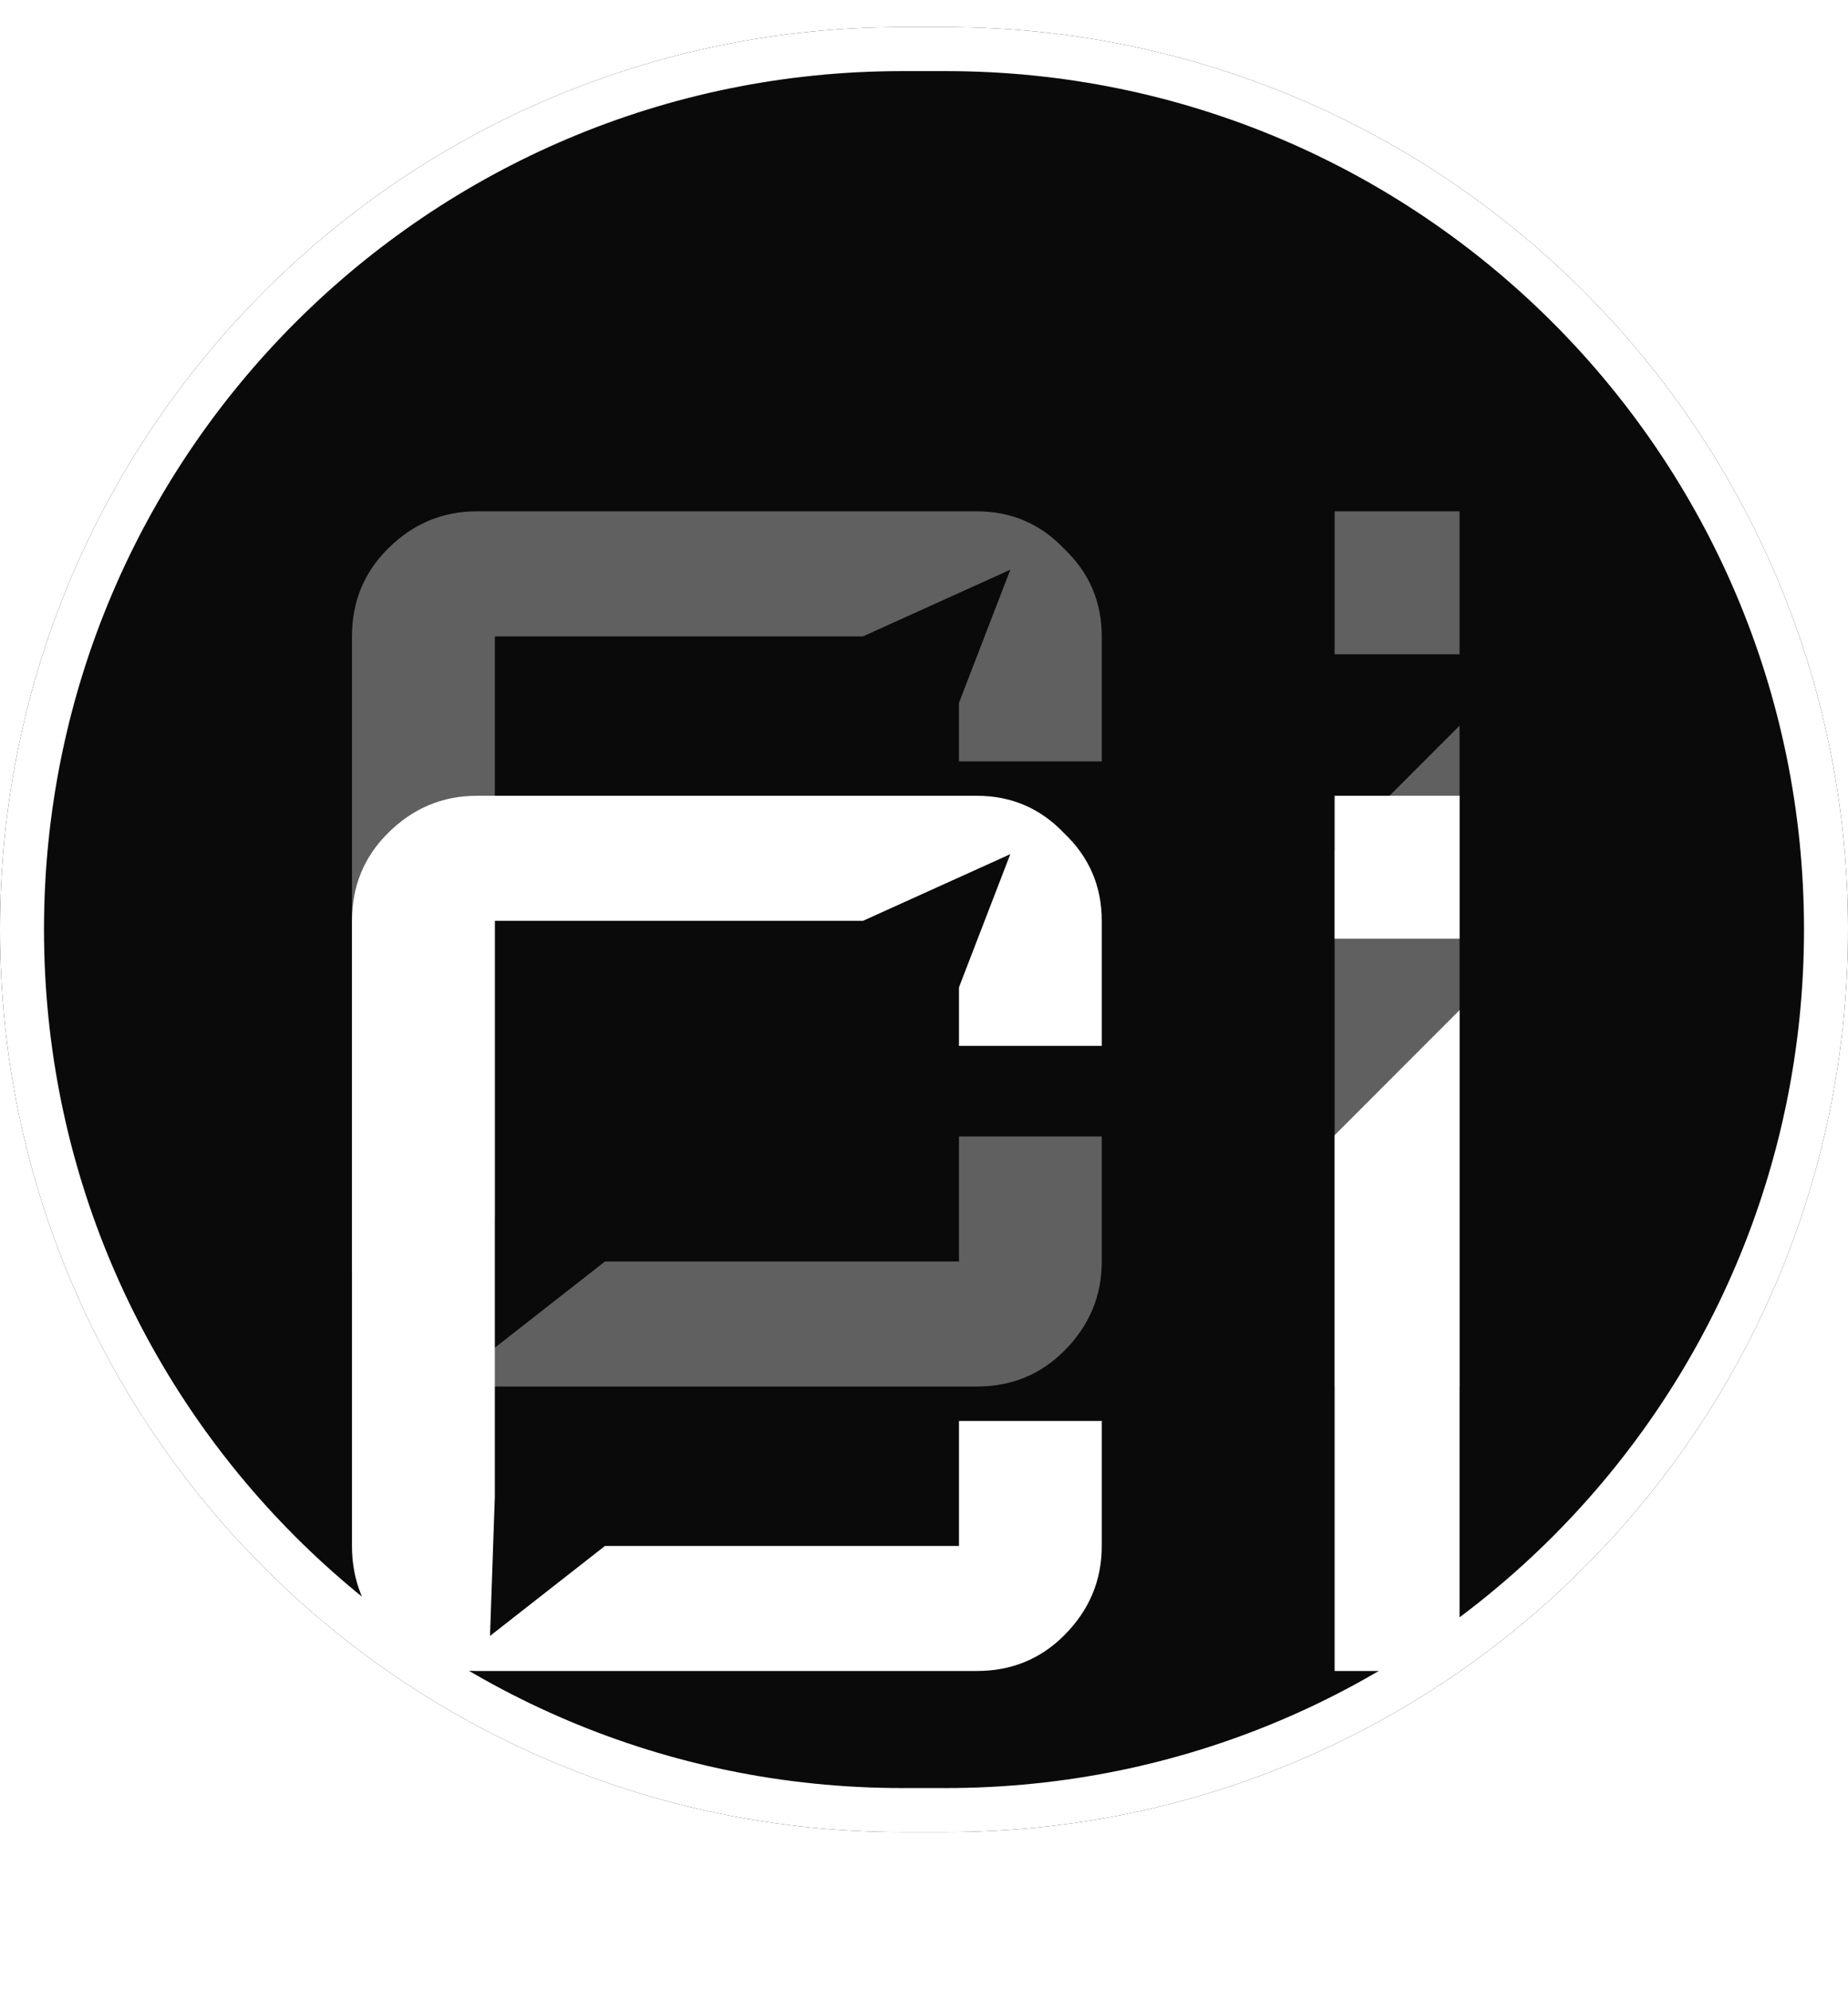 <svg width="26" height="28" viewBox="0 0 26 28" fill="none" xmlns="http://www.w3.org/2000/svg">
<path d="M0 13.071C0 6.063 5.682 0.381 12.691 0.381H13.309C20.318 0.381 26 6.063 26 13.071C26 20.08 20.318 25.762 13.309 25.762H12.691C5.682 25.762 0 20.08 0 13.071Z" fill="#0A0A0A"/>
<g filter="url(#filter0_i_1_172)">
<path fill-rule="evenodd" clip-rule="evenodd" d="M13.309 1H12.691C6.024 1 0.619 6.405 0.619 13.071C0.619 19.738 6.024 25.143 12.691 25.143H13.309C19.976 25.143 25.381 19.738 25.381 13.071C25.381 6.405 19.976 1 13.309 1ZM12.691 0.381C5.682 0.381 0 6.063 0 13.071C0 20.08 5.682 25.762 12.691 25.762H13.309C20.318 25.762 26 20.08 26 13.071C26 6.063 20.318 0.381 13.309 0.381H12.691Z" fill="white"/>
</g>
<g opacity="0.35" filter="url(#filter1_f_1_172)">
<path d="M20.535 9.2H18.777V7.19H20.535V9.2ZM20.535 19.497H18.777V11.963L20.535 10.204V19.497Z" fill="white"/>
<path fill-rule="evenodd" clip-rule="evenodd" d="M15.501 17.739C15.501 18.225 15.325 18.643 14.973 18.995C14.639 19.33 14.228 19.497 13.743 19.497H6.71C6.225 19.497 5.806 19.33 5.455 18.995C5.12 18.643 4.952 18.225 4.952 17.739V8.949C4.952 8.463 5.12 8.053 5.455 7.718C5.806 7.366 6.225 7.19 6.71 7.19H13.743C14.228 7.19 14.639 7.366 14.973 7.718C15.325 8.053 15.501 8.463 15.501 8.949V10.707H13.492V9.885L13.518 9.816L14.188 8.079L14.215 8.01L14.146 8.042L12.14 8.949H6.962V17.046L6.894 19.004L8.511 17.739H13.492V15.981H15.501V17.739Z" fill="white"/>
</g>
<g filter="url(#filter2_d_1_172)">
<path d="M20.535 9.2H18.777V7.19H20.535V9.2ZM20.535 19.497H18.777V11.963L20.535 10.204V19.497Z" fill="white"/>
<path fill-rule="evenodd" clip-rule="evenodd" d="M15.501 17.739C15.501 18.225 15.325 18.643 14.973 18.995C14.639 19.33 14.228 19.497 13.743 19.497H6.71C6.225 19.497 5.806 19.33 5.455 18.995C5.12 18.643 4.952 18.225 4.952 17.739V8.949C4.952 8.463 5.12 8.053 5.455 7.718C5.806 7.366 6.225 7.19 6.71 7.19H13.743C14.228 7.19 14.639 7.366 14.973 7.718C15.325 8.053 15.501 8.463 15.501 8.949V10.707H13.492V9.885L13.518 9.816L14.188 8.079L14.215 8.01L14.146 8.042L12.14 8.949H6.962V17.046L6.894 19.004L8.511 17.739H13.492V15.981H15.501V17.739Z" fill="white"/>
</g>
<defs>
<filter id="filter0_i_1_172" x="0" y="0.381" width="26" height="25.381" filterUnits="userSpaceOnUse" color-interpolation-filters="sRGB">
<feFlood flood-opacity="0" result="BackgroundImageFix"/>
<feBlend mode="normal" in="SourceGraphic" in2="BackgroundImageFix" result="shape"/>
<feColorMatrix in="SourceAlpha" type="matrix" values="0 0 0 0 0 0 0 0 0 0 0 0 0 0 0 0 0 0 127 0" result="hardAlpha"/>
<feOffset/>
<feGaussianBlur stdDeviation="2"/>
<feComposite in2="hardAlpha" operator="arithmetic" k2="-1" k3="1"/>
<feColorMatrix type="matrix" values="0 0 0 0 1 0 0 0 0 1 0 0 0 0 1 0 0 0 0.45 0"/>
<feBlend mode="normal" in2="shape" result="effect1_innerShadow_1_172"/>
</filter>
<filter id="filter1_f_1_172" x="2.952" y="5.19" width="19.582" height="16.307" filterUnits="userSpaceOnUse" color-interpolation-filters="sRGB">
<feFlood flood-opacity="0" result="BackgroundImageFix"/>
<feBlend mode="normal" in="SourceGraphic" in2="BackgroundImageFix" result="shape"/>
<feGaussianBlur stdDeviation="1" result="effect1_foregroundBlur_1_172"/>
</filter>
<filter id="filter2_d_1_172" x="0.952" y="7.19" width="23.582" height="20.307" filterUnits="userSpaceOnUse" color-interpolation-filters="sRGB">
<feFlood flood-opacity="0" result="BackgroundImageFix"/>
<feColorMatrix in="SourceAlpha" type="matrix" values="0 0 0 0 0 0 0 0 0 0 0 0 0 0 0 0 0 0 127 0" result="hardAlpha"/>
<feOffset dy="4"/>
<feGaussianBlur stdDeviation="2"/>
<feComposite in2="hardAlpha" operator="out"/>
<feColorMatrix type="matrix" values="0 0 0 0 0 0 0 0 0 0 0 0 0 0 0 0 0 0 0.25 0"/>
<feBlend mode="normal" in2="BackgroundImageFix" result="effect1_dropShadow_1_172"/>
<feBlend mode="normal" in="SourceGraphic" in2="effect1_dropShadow_1_172" result="shape"/>
</filter>
</defs>
</svg>
